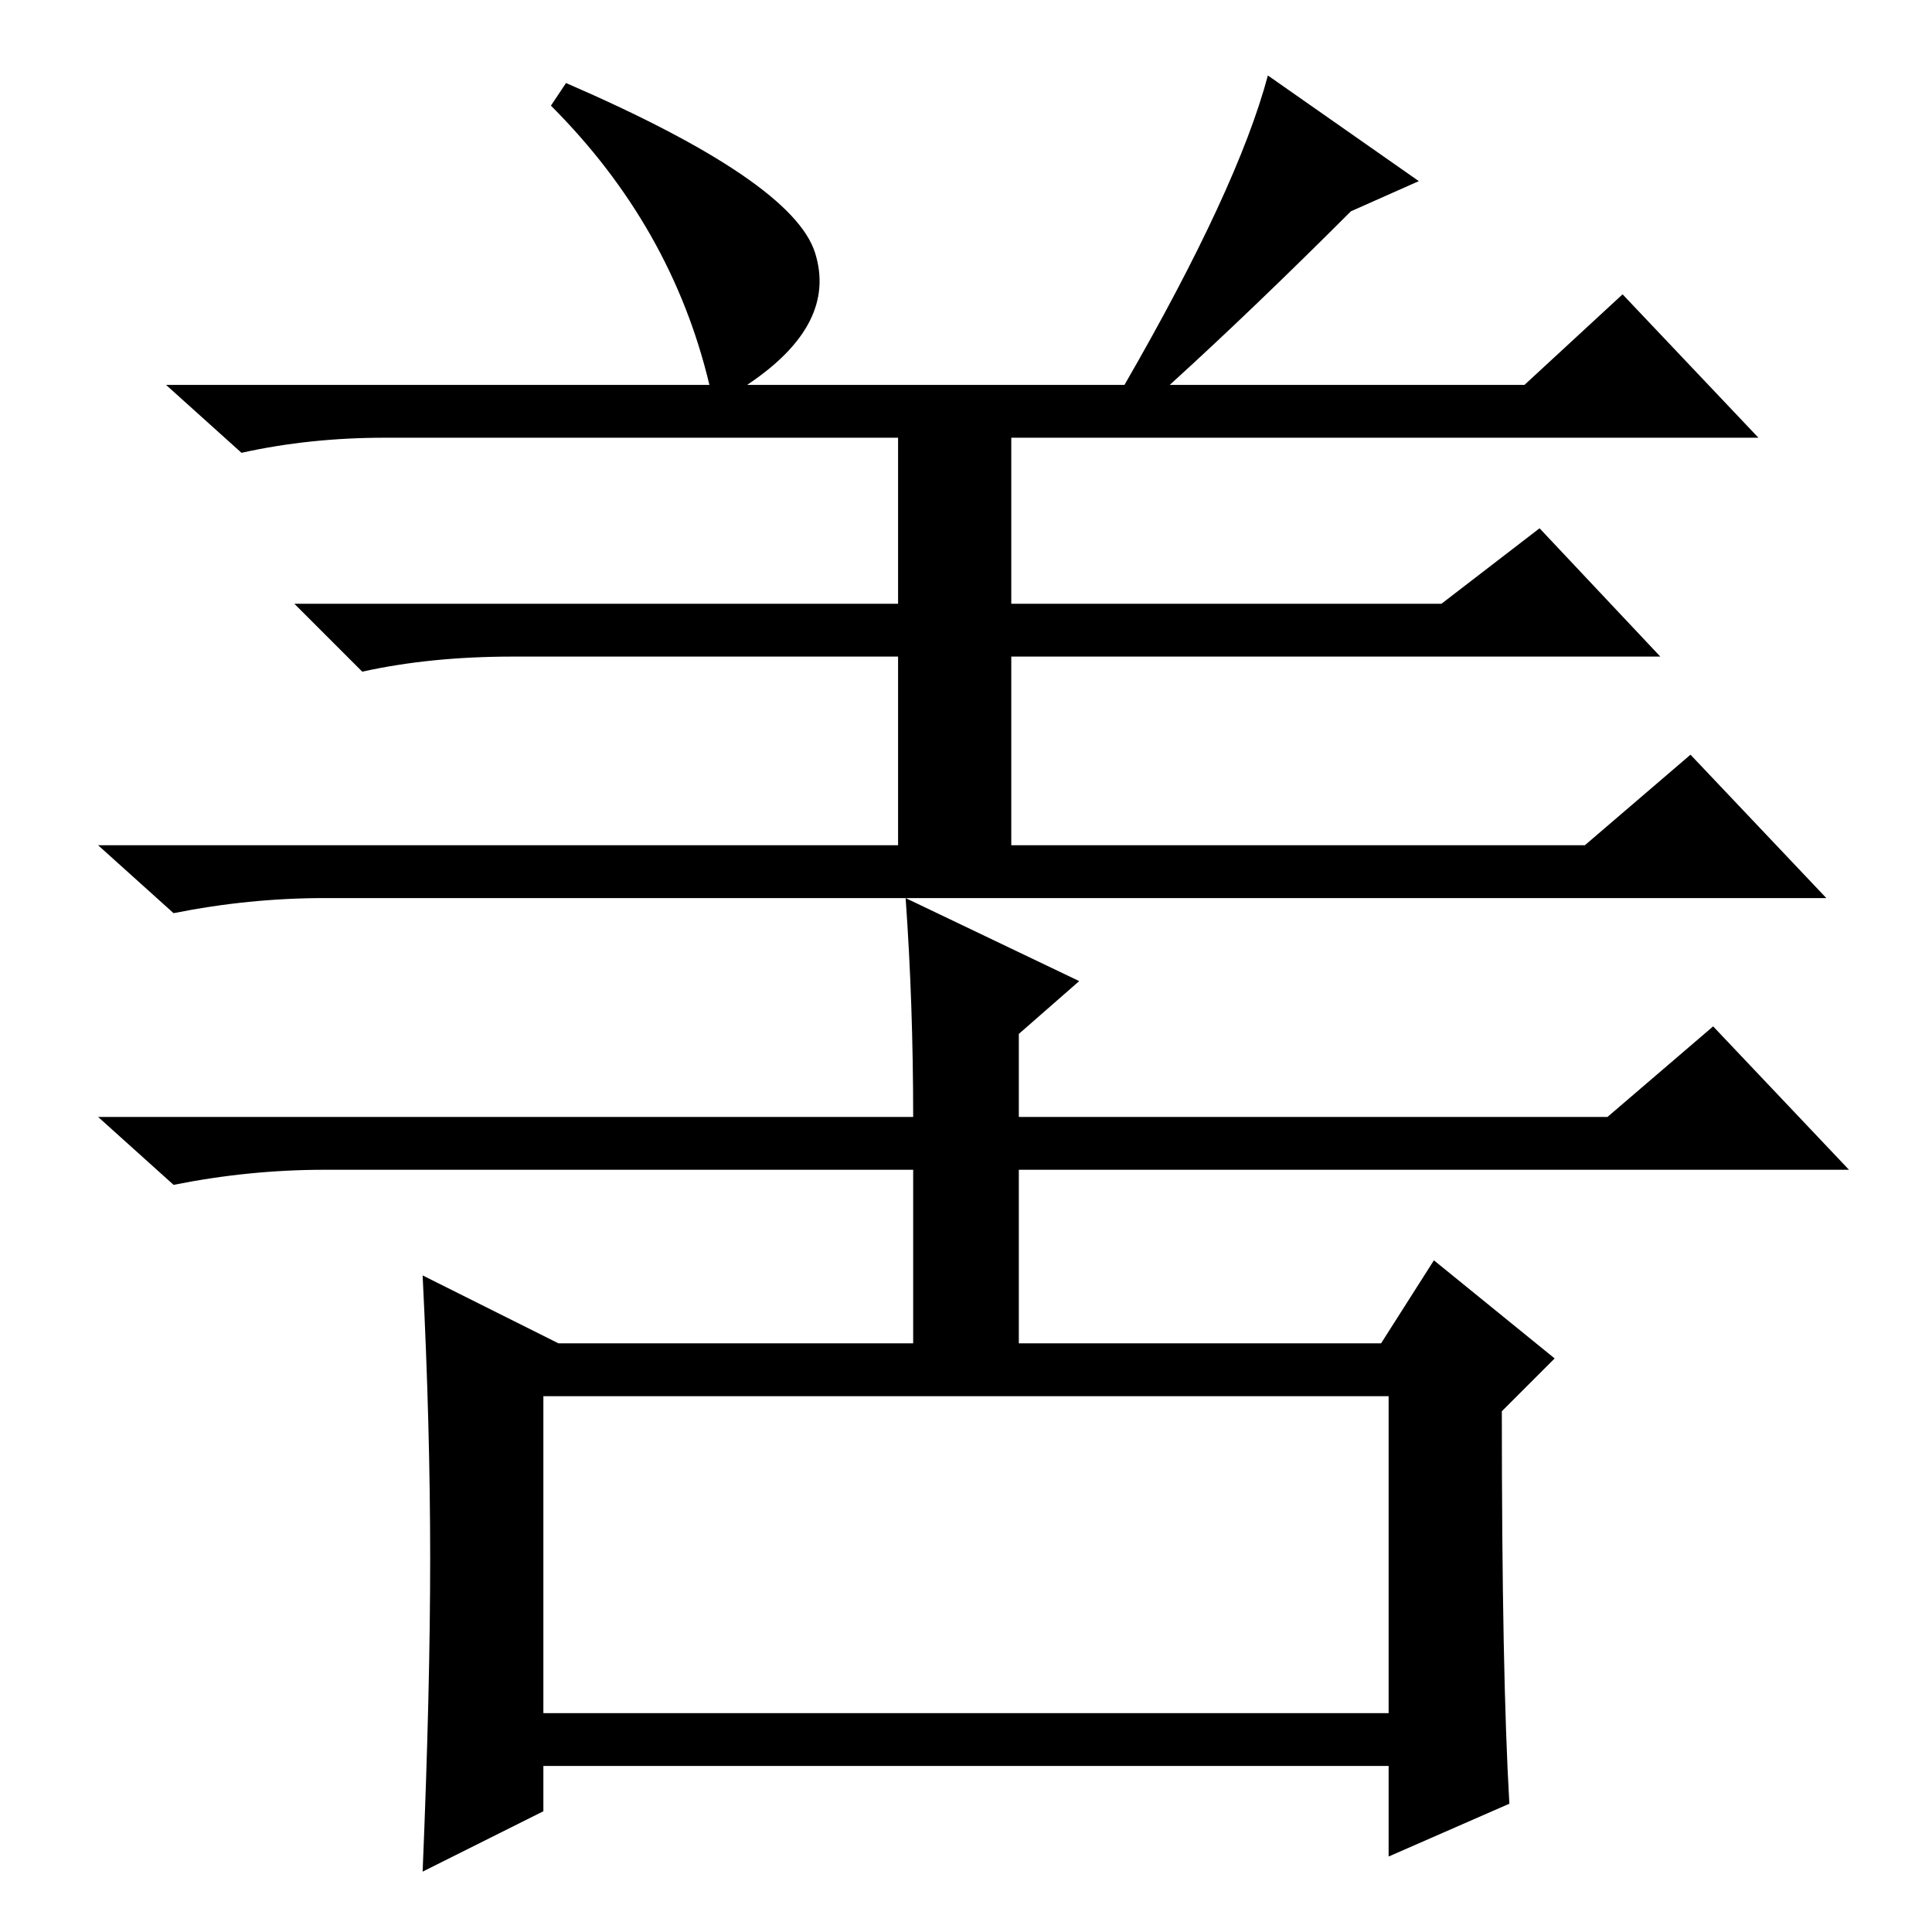 <?xml version="1.0" standalone="no"?>
<!DOCTYPE svg PUBLIC "-//W3C//DTD SVG 1.1//EN" "http://www.w3.org/Graphics/SVG/1.1/DTD/svg11.dtd" >
<svg xmlns="http://www.w3.org/2000/svg" xmlns:xlink="http://www.w3.org/1999/xlink" version="1.1" viewBox="0 -36 256 256">
  <g transform="matrix(1 0 0 -1 0 220)">
   <path fill="currentColor"
d="M108 222.5q3 -9.5 -9 -17.5h50q15 26 19 41l20 -14l-9 -4q-13 -13 -24 -23h47l13 12l18 -19h-99v-22h57l13 10l16 -17h-86v-25h76l14 12l18 -19h-199q-10 0 -20 -2l-10 9h106v25h-51q-11 0 -20 -2l-9 9h80v22h-68q-10 0 -19 -2l-10 9h72q-5 21 -21 37l2 3
q30 -13 33 -22.5zM72 29h112v42h-112v-42zM57 49.5q0 17.5 -1 37.5l18 -9h47v23h-78q-10 0 -20 -2l-10 9h108q0 15 -1 29l23 -11l-8 -7v-11h78l14 12l18 -19h-110v-23h48l7 11l16 -13l-7 -7q0 -35 1 -52l-16 -7v12h-112v-6l-16 -8q1 24 1 41.5z" />
  </g>

</svg>
